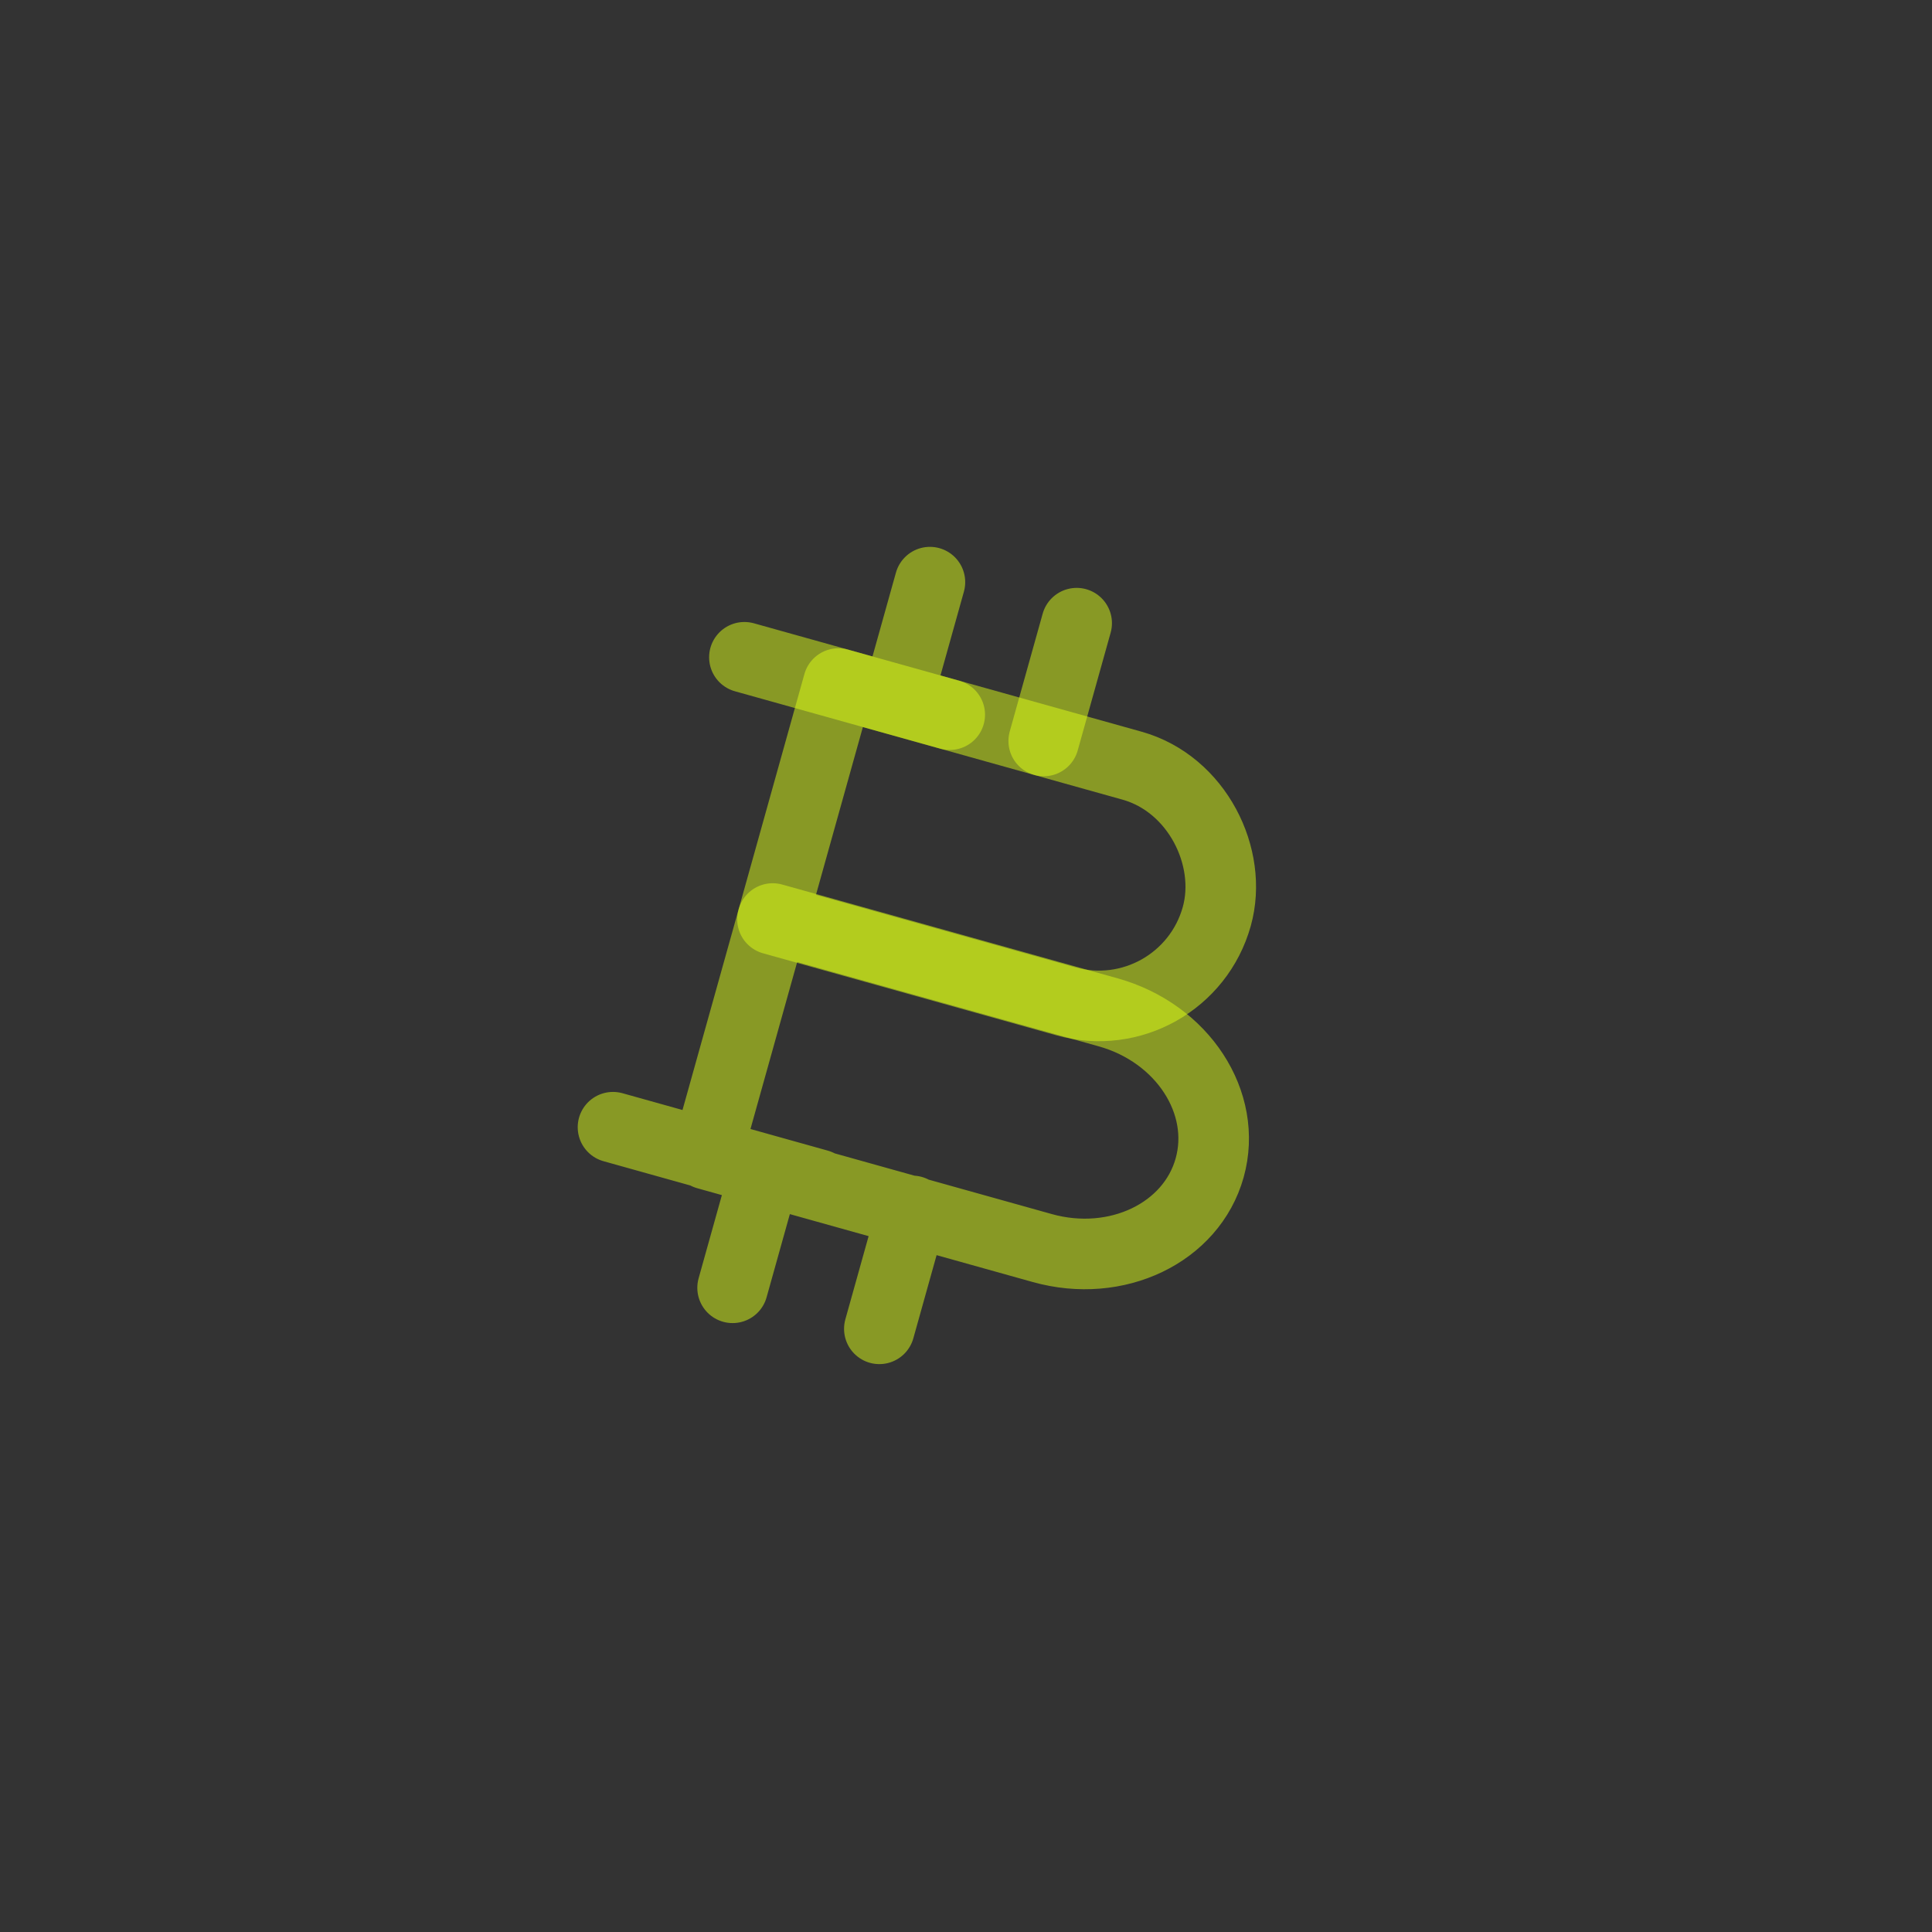 <svg width="219" height="219" viewBox="0 0 219 219" fill="none" xmlns="http://www.w3.org/2000/svg">
<rect x="0" y="0" width="219" height="219" fill="#333333" stroke="none"/>
<path d="M95.035 77.484L128.311 86.789C135.683 88.85 139.806 97.163 137.926 103.889C135.864 111.262 128.211 115.57 120.839 113.508L87.564 104.204L95.035 77.484Z" stroke="#DFFF18" stroke-opacity="0.5" stroke-width="8" stroke-miterlimit="10" stroke-linecap="round" stroke-linejoin="round"/>
<path d="M103.415 137.261L99.677 150.628M86.781 132.61L83.043 145.977M122.044 70.639L118.31 83.992M105.41 65.988L101.676 79.341M107.656 81.013L84.381 74.505M92.761 134.282L69.486 127.774M87.588 104.118L125.615 114.752C134.052 117.111 139.182 125.001 137.119 132.381C135.057 139.753 126.581 143.831 118.143 141.471L80.116 130.838L87.588 104.118Z" stroke="#DFFF18" stroke-opacity="0.5" stroke-width="8" stroke-miterlimit="10" stroke-linecap="round" stroke-linejoin="round"/>
</svg>
